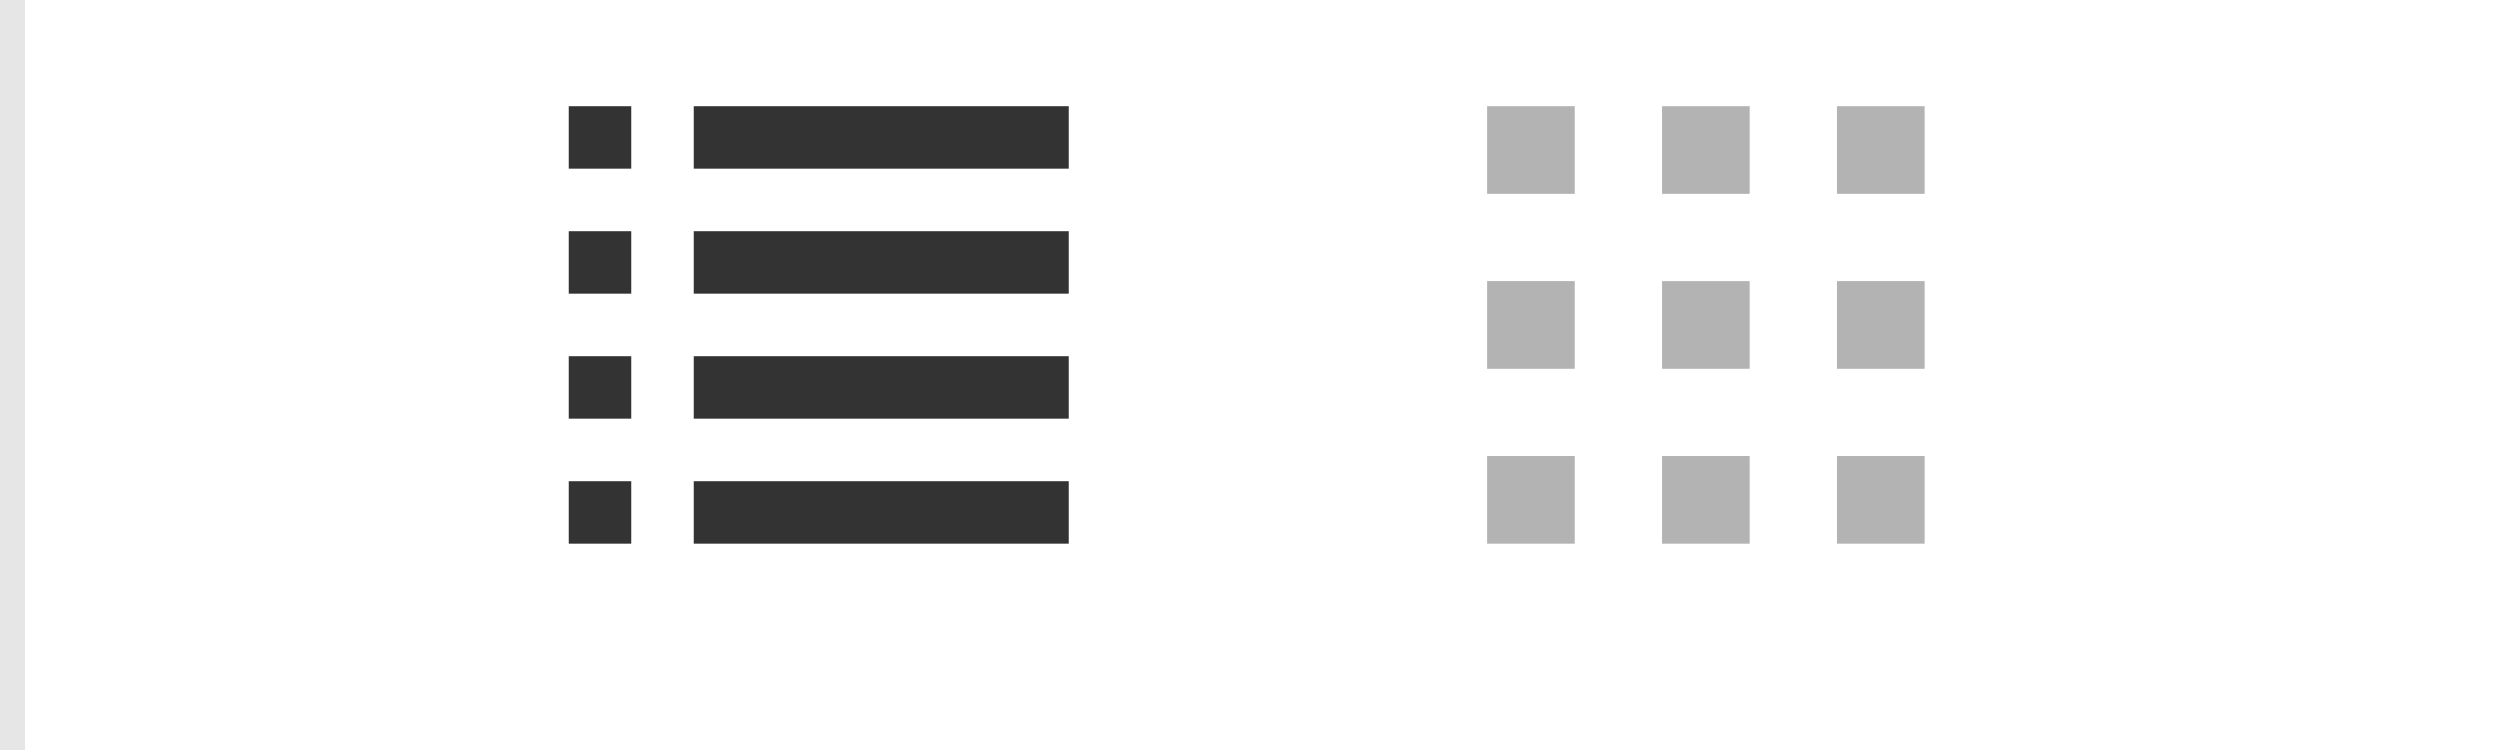 <svg width="80" height="24" viewBox="0 0 80 24" fill="none" xmlns="http://www.w3.org/2000/svg">
<g clip-path="url(#clip0_47_75104)">
<g clip-path="url(#clip1_47_75104)">
<path d="M18.2 5.398V3.398H20.2V5.398H18.2ZM18.2 9.398V7.398H20.2V9.398H18.2ZM18.2 13.398V11.398H20.2V13.398H18.2ZM18.2 17.398V15.398H20.2V17.398H18.2ZM22.2 5.398V3.398H34.2V5.398H22.2ZM22.2 9.398V7.398H34.2V9.398H22.2ZM22.2 13.398V11.398H34.2V13.398H22.2ZM22.2 17.398V15.398H34.2V17.398H22.2Z" fill="#333333"/>
</g>
</g>
<g clip-path="url(#clip2_47_75104)">
<path d="M47.588 6.203V3.398H50.392V6.203H47.588ZM53.186 6.203V3.398H55.99V6.203H53.186ZM58.783 6.203V3.398H61.588V6.203H58.783ZM47.588 11.801V8.995H50.392V11.801H47.588ZM53.186 11.801V8.996H55.99V11.801H53.186ZM58.783 11.801V8.995H61.588V11.801H58.783ZM47.588 17.398V14.593H50.392V17.398H47.588ZM53.186 17.398V14.593H55.99V17.398H53.186ZM58.783 17.398V14.593H61.588V17.398H58.783Z" fill="#B3B3B3"/>
</g>
<path d="M0.8 24V0H-0.8V24H0.8Z" fill="#E6E6E6" mask="url(#path-1-inside-1_47_75104)"/>
<defs>
<clipPath id="clip0_47_75104">
<rect width="16" height="16" fill="white" transform="translate(18.2 2.398)"/>
</clipPath>
<clipPath id="clip1_47_75104">
<rect width="16" height="16" fill="white" transform="translate(18.2 2.398)"/>
</clipPath>
<clipPath id="clip2_47_75104">
<rect width="16" height="16" fill="white" transform="translate(46.588 2.398)"/>
</clipPath>
</defs>
</svg>
